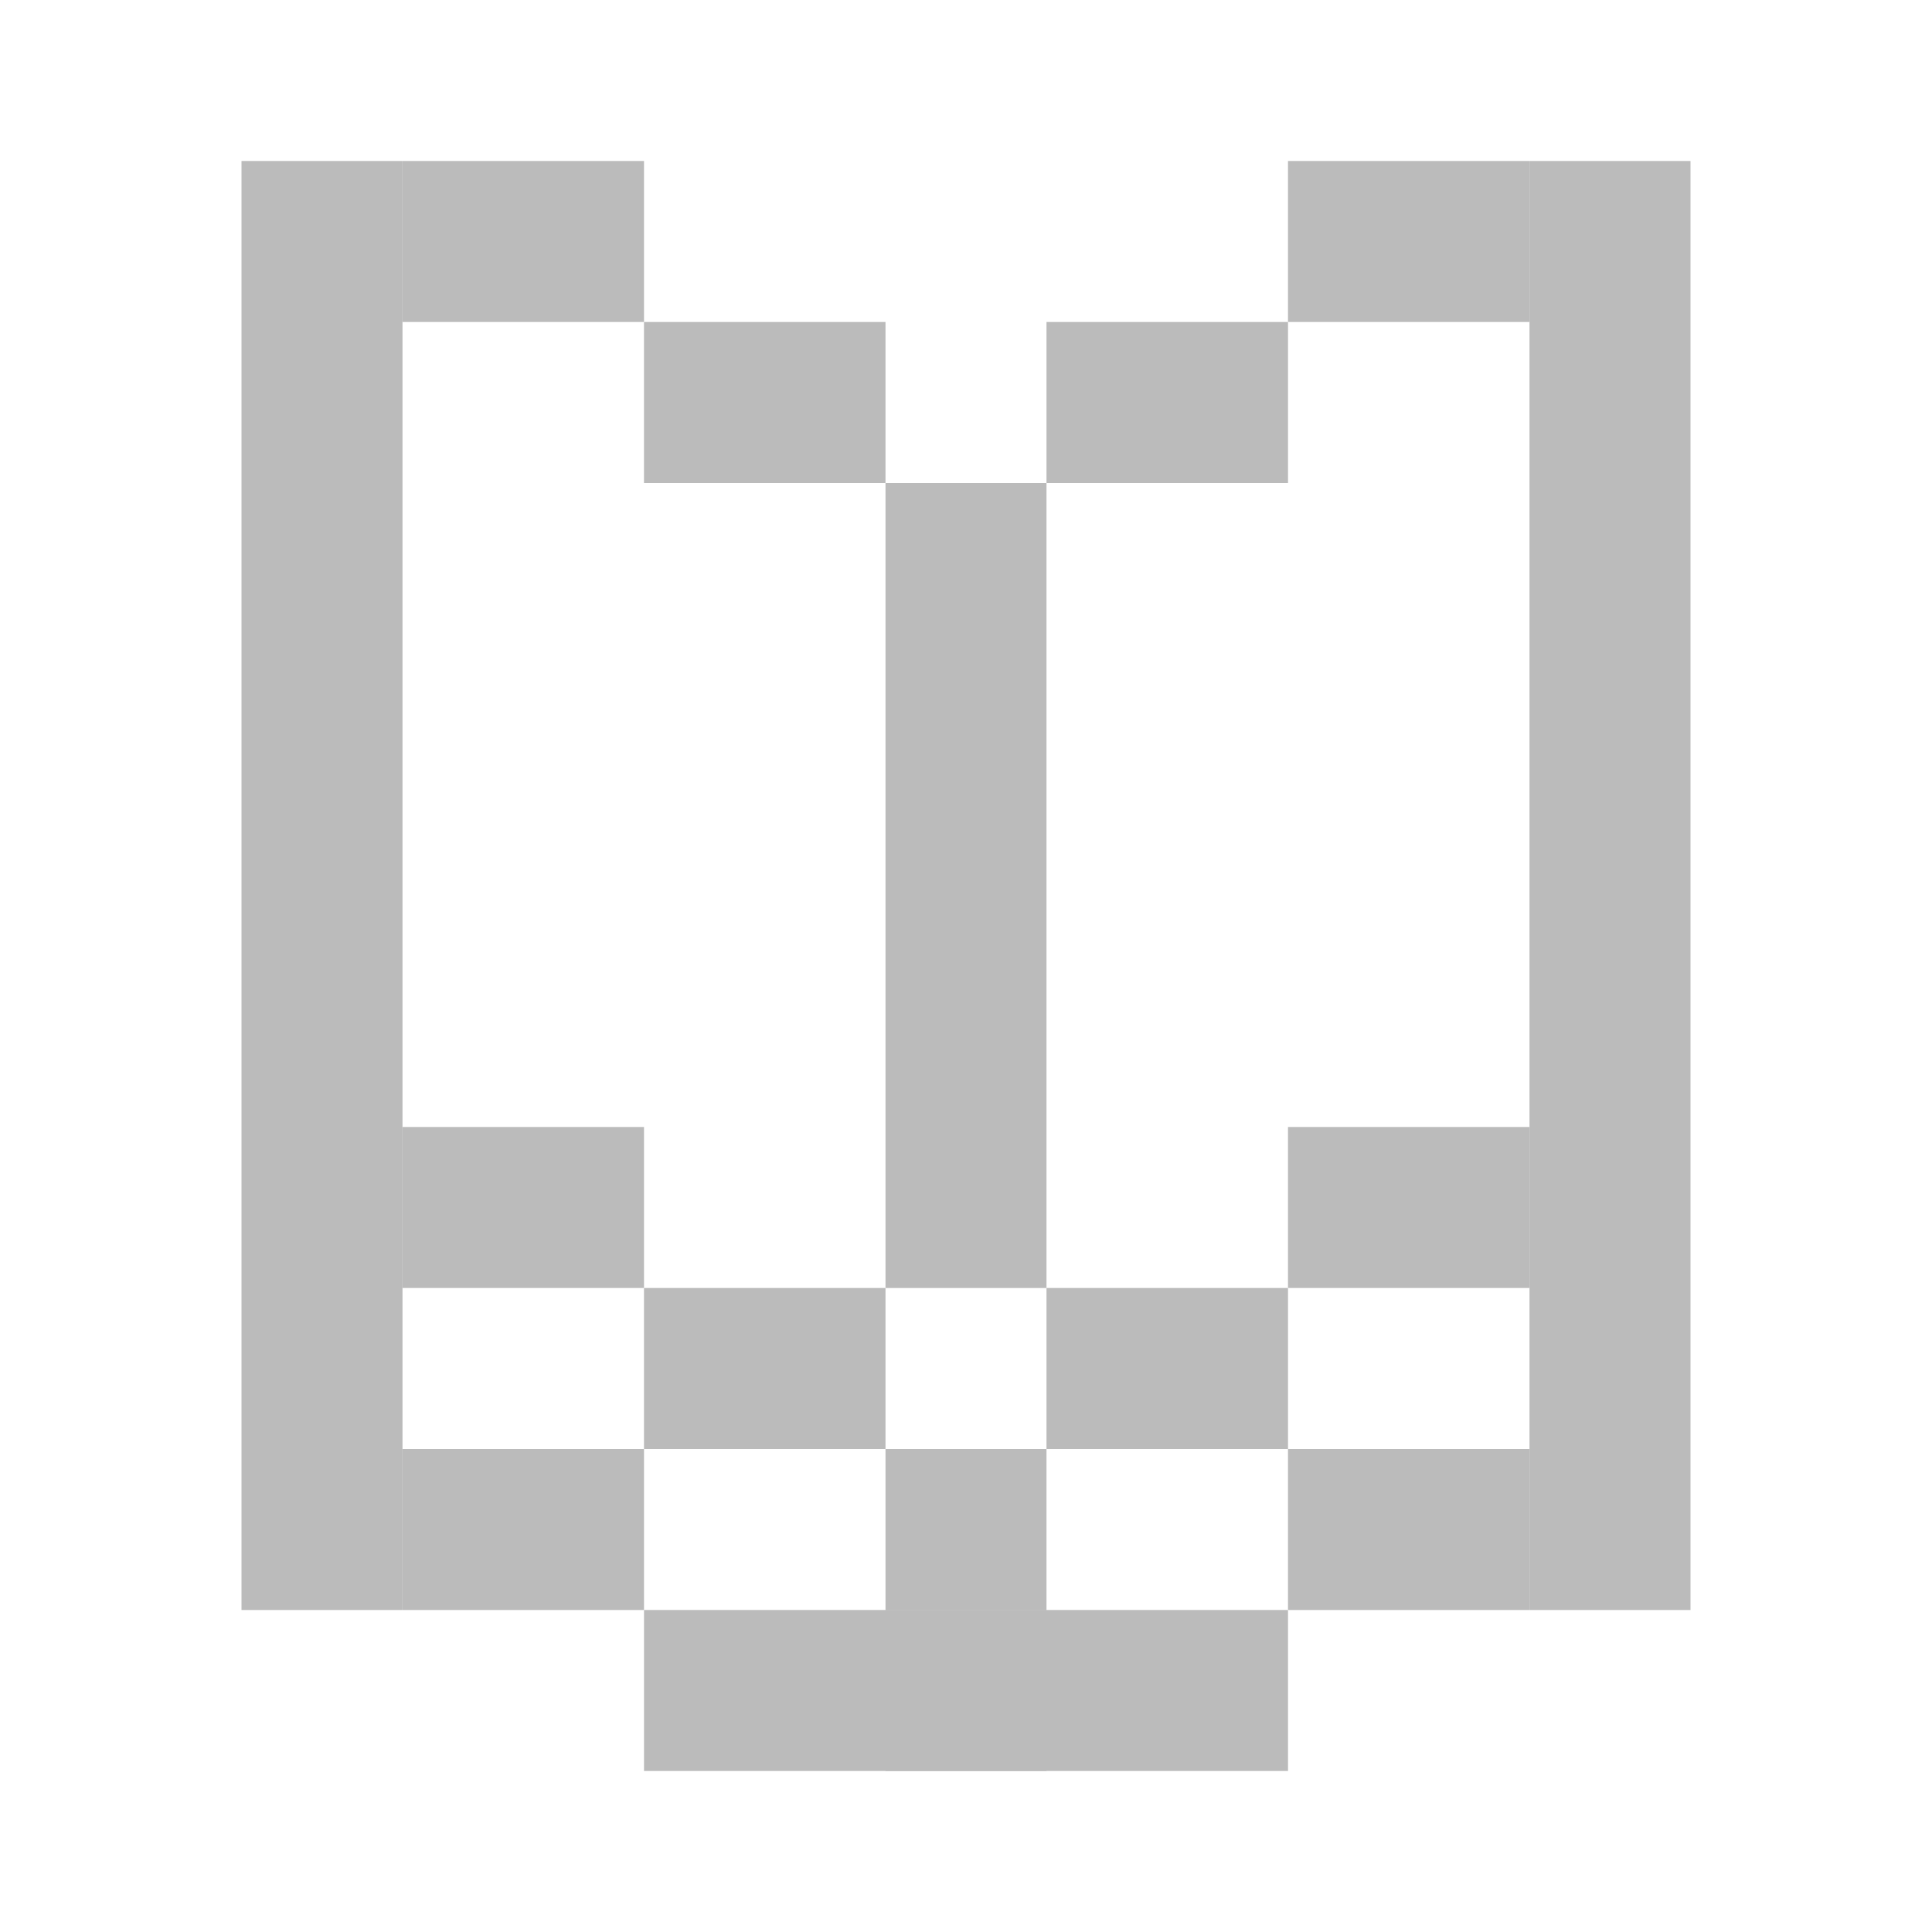 <svg width="24" height="24" viewBox="0 0 24 24" fill="none" xmlns="http://www.w3.org/2000/svg">
<rect width="3" height="2" transform="matrix(-1 0 0 1 11 16)" fill="#BBBBBB"/>
<rect width="3" height="2" transform="matrix(-1 0 0 1 16 16)" fill="#BBBBBB"/>
<rect width="8" height="2" transform="matrix(-1 0 0 1 16 20)" fill="#BBBBBB"/>
<rect width="3" height="2" transform="matrix(-1 0 0 1 11 4)" fill="#BBBBBB"/>
<rect width="3" height="2" transform="matrix(-1 0 0 1 16 4)" fill="#BBBBBB"/>
<rect x="16" y="14" width="3" height="2" fill="#BBBBBB"/>
<rect x="16" y="18" width="3" height="2" fill="#BBBBBB"/>
<rect x="16" y="2" width="3" height="2" fill="#BBBBBB"/>
<rect width="3" height="2" transform="matrix(-1 0 0 1 8 14)" fill="#BBBBBB"/>
<rect width="3" height="2" transform="matrix(-1 0 0 1 8 18)" fill="#BBBBBB"/>
<rect width="3" height="2" transform="matrix(-1 0 0 1 8 2)" fill="#BBBBBB"/>
<rect x="3" y="2" width="2" height="18" fill="#BBBBBB"/>
<rect x="11" y="6" width="2" height="10" fill="#BBBBBB"/>
<rect x="11" y="18" width="2" height="2" fill="#BBBBBB"/>
<rect x="19" y="2" width="2" height="18" fill="#BBBBBB"/>
<rect x="11" y="20" width="2" height="2" fill="#BBBBBB"/>
</svg>
